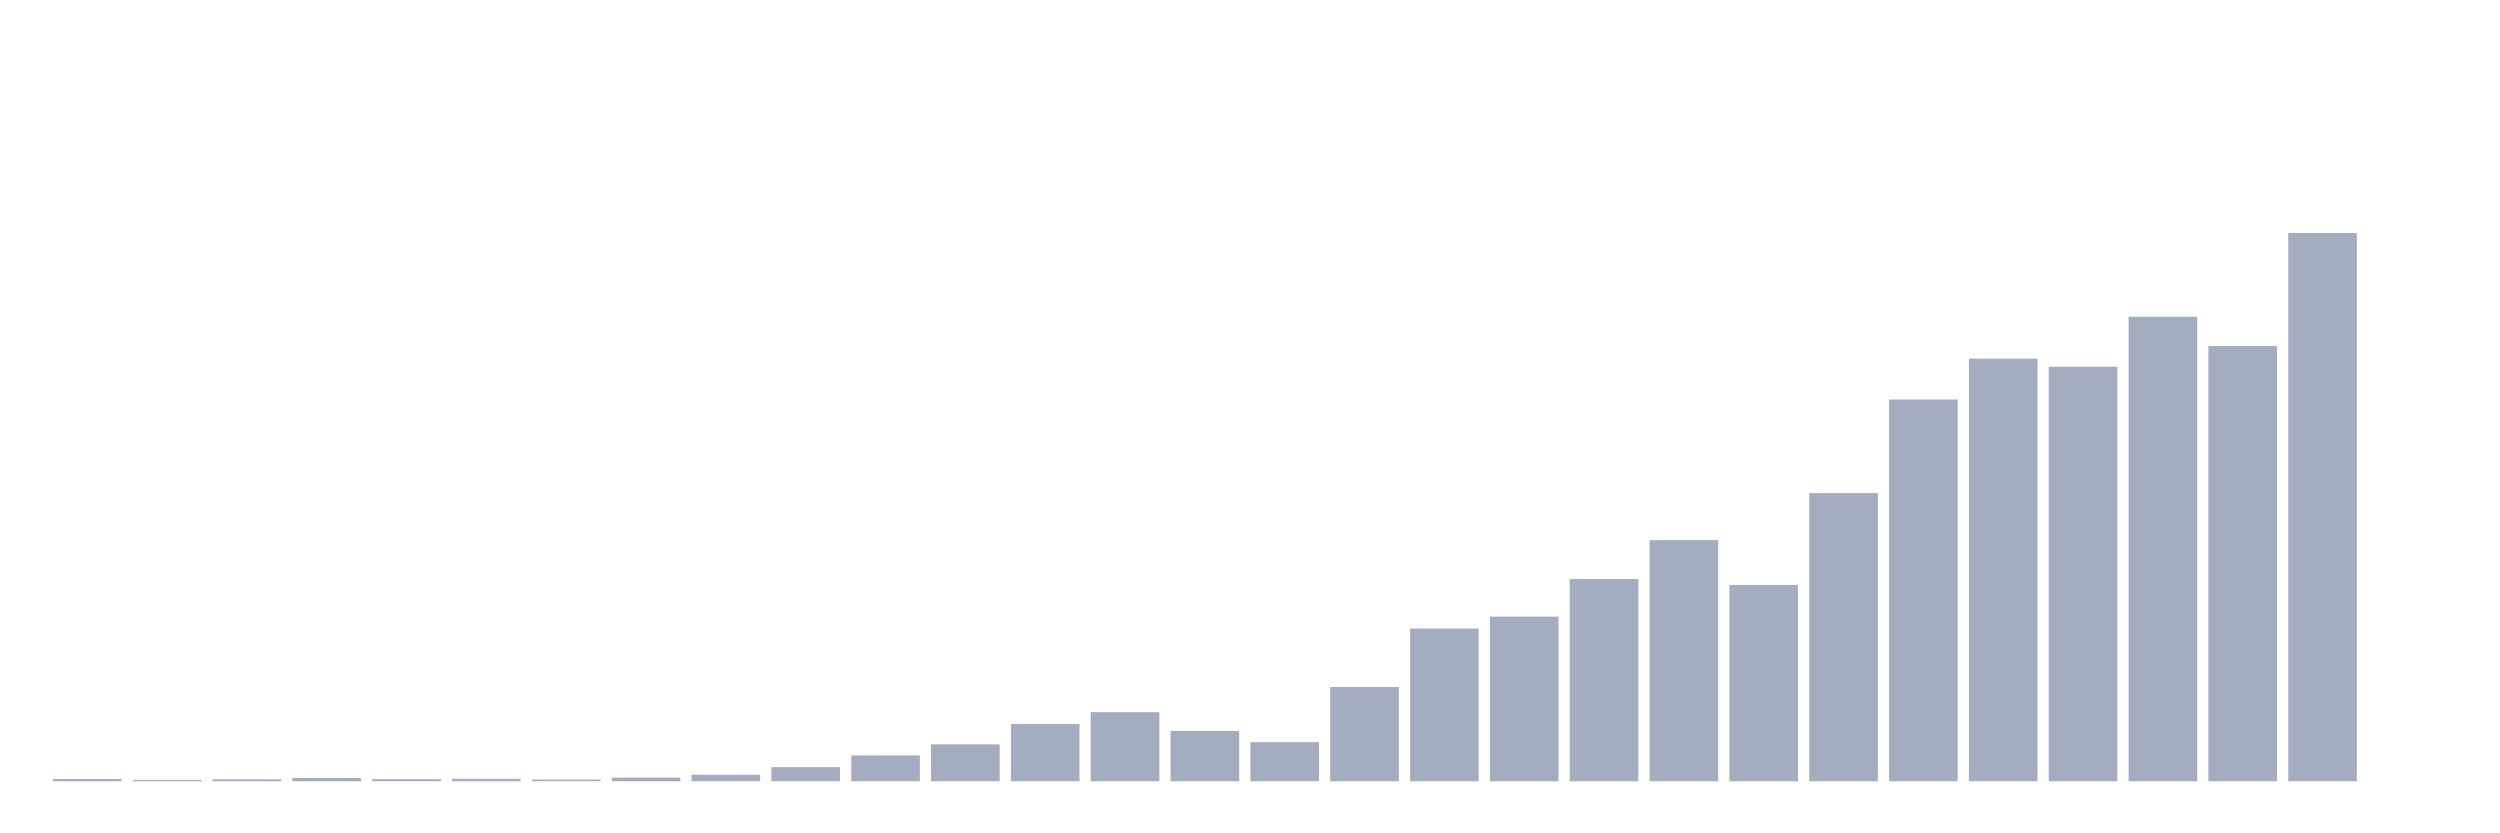 <svg xmlns="http://www.w3.org/2000/svg" viewBox="0 0 480 160"><g transform="translate(10,10)"><rect class="bar" x="0.153" width="13.175" y="139.57" height="0.43" fill="rgb(164,173,192)"></rect><rect class="bar" x="15.482" width="13.175" y="139.735" height="0.265" fill="rgb(164,173,192)"></rect><rect class="bar" x="30.81" width="13.175" y="139.636" height="0.364" fill="rgb(164,173,192)"></rect><rect class="bar" x="46.138" width="13.175" y="139.371" height="0.629" fill="rgb(164,173,192)"></rect><rect class="bar" x="61.466" width="13.175" y="139.603" height="0.397" fill="rgb(164,173,192)"></rect><rect class="bar" x="76.794" width="13.175" y="139.537" height="0.463" fill="rgb(164,173,192)"></rect><rect class="bar" x="92.123" width="13.175" y="139.669" height="0.331" fill="rgb(164,173,192)"></rect><rect class="bar" x="107.451" width="13.175" y="139.305" height="0.695" fill="rgb(164,173,192)"></rect><rect class="bar" x="122.779" width="13.175" y="138.743" height="1.257" fill="rgb(164,173,192)"></rect><rect class="bar" x="138.107" width="13.175" y="137.287" height="2.713" fill="rgb(164,173,192)"></rect><rect class="bar" x="153.436" width="13.175" y="135.036" height="4.964" fill="rgb(164,173,192)"></rect><rect class="bar" x="168.764" width="13.175" y="132.918" height="7.082" fill="rgb(164,173,192)"></rect><rect class="bar" x="184.092" width="13.175" y="129.014" height="10.986" fill="rgb(164,173,192)"></rect><rect class="bar" x="199.42" width="13.175" y="126.73" height="13.27" fill="rgb(164,173,192)"></rect><rect class="bar" x="214.748" width="13.175" y="130.337" height="9.663" fill="rgb(164,173,192)"></rect><rect class="bar" x="230.077" width="13.175" y="132.488" height="7.512" fill="rgb(164,173,192)"></rect><rect class="bar" x="245.405" width="13.175" y="121.899" height="18.101" fill="rgb(164,173,192)"></rect><rect class="bar" x="260.733" width="13.175" y="110.681" height="29.319" fill="rgb(164,173,192)"></rect><rect class="bar" x="276.061" width="13.175" y="108.398" height="31.602" fill="rgb(164,173,192)"></rect><rect class="bar" x="291.39" width="13.175" y="101.184" height="38.816" fill="rgb(164,173,192)"></rect><rect class="bar" x="306.718" width="13.175" y="93.705" height="46.295" fill="rgb(164,173,192)"></rect><rect class="bar" x="322.046" width="13.175" y="102.309" height="37.691" fill="rgb(164,173,192)"></rect><rect class="bar" x="337.374" width="13.175" y="84.671" height="55.329" fill="rgb(164,173,192)"></rect><rect class="bar" x="352.702" width="13.175" y="66.703" height="73.297" fill="rgb(164,173,192)"></rect><rect class="bar" x="368.031" width="13.175" y="58.86" height="81.14" fill="rgb(164,173,192)"></rect><rect class="bar" x="383.359" width="13.175" y="60.416" height="79.584" fill="rgb(164,173,192)"></rect><rect class="bar" x="398.687" width="13.175" y="50.819" height="89.181" fill="rgb(164,173,192)"></rect><rect class="bar" x="414.015" width="13.175" y="56.445" height="83.555" fill="rgb(164,173,192)"></rect><rect class="bar" x="429.344" width="13.175" y="34.737" height="105.263" fill="rgb(164,173,192)"></rect><rect class="bar" x="444.672" width="13.175" y="140" height="0" fill="rgb(164,173,192)"></rect></g></svg>